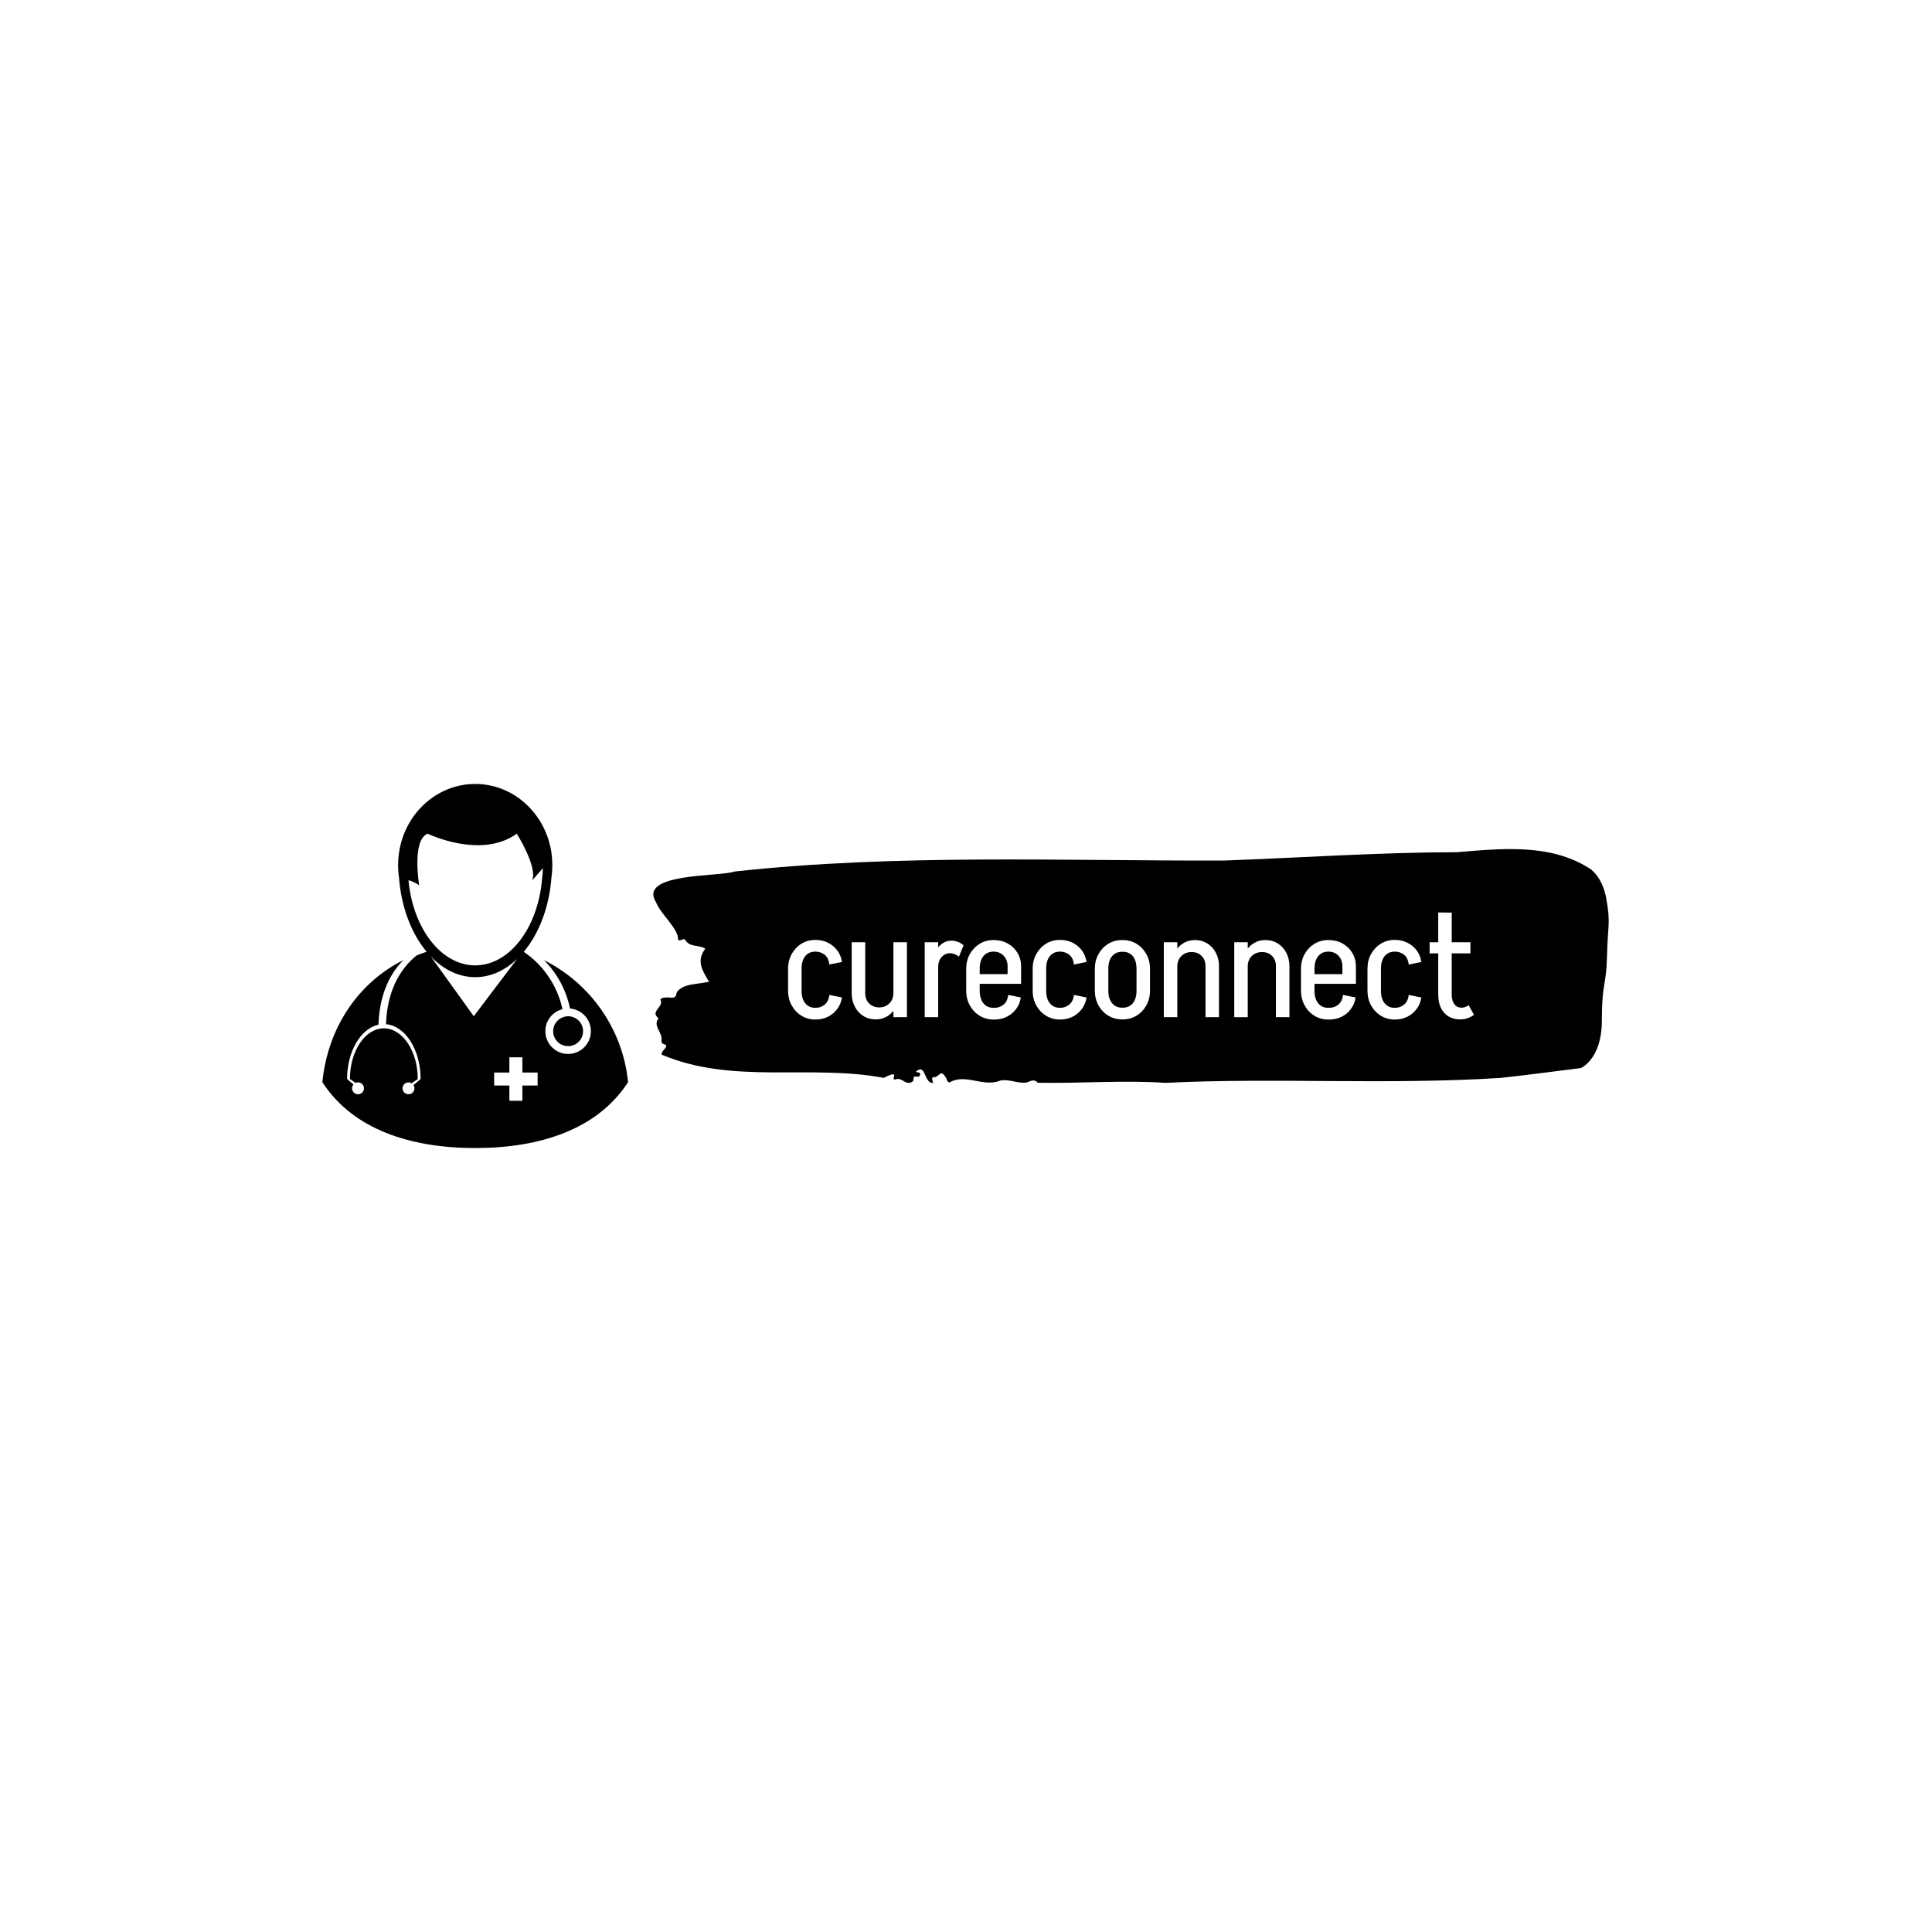 <svg xmlns="http://www.w3.org/2000/svg" version="1.1" xmlns:xlink="http://www.w3.org/1999/xlink" xmlns:svgjs="http://svgjs.dev/svgjs" width="1500" height="1500" viewBox="0 0 1500 1500"><rect width="1500" height="1500" fill="#ffffff"></rect><g transform="matrix(0.667,0,0,0.667,249.394,608.598)"><svg viewBox="0 0 396 112" data-background-color="#3aafa9" preserveAspectRatio="xMidYMid meet" height="424" width="1500" xmlns="http://www.w3.org/2000/svg" xmlns:xlink="http://www.w3.org/1999/xlink"><g id="tight-bounds" transform="matrix(1,0,0,1,0.24,0.027)"><svg viewBox="0 0 395.52 111.946" height="111.946" width="395.52"><g><svg viewBox="0 0 532.542 150.727" height="111.946" width="395.52"><g transform="matrix(1,0,0,1,137.022,26.962)"><svg viewBox="0 0 395.52 96.803" height="96.803" width="395.52"><g id="textblocktransform"><svg viewBox="0 0 395.52 96.803" height="96.803" width="395.52" id="textblock"><g><svg viewBox="0 0 395.52 96.803" height="96.803" width="395.52"><path d="M394.594 20.762C392.735 10.714 387.435 7.921 387.435 7.921 371.165-2.429 350.86-0.198 332.619 1.289 300.414 1.349 268.339 3.56 236.208 4.746 168.767 4.927 100.749 1.952 33.643 9.287 27.339 11.538-6.54 9.73 1.121 22.049 3.129 27.173 10.456 32.86 10.232 37.563 11.236 38.387 12.631 36.498 13.226 37.683 15.309 40.879 18.711 39.372 21.501 41.261 17.614 46.305 20.403 50.505 23.062 54.906 18.377 56.051 12.371 55.509 9.675 59.307 9.396 62.06 7.89 61.538 6.235 61.417 5.026 61.337 2.59 61.638 2.999 62.502 4.394 65.456-1.594 67.165 2.162 70.058-0.422 73.193 3.948 75.906 3.353 79.303 3.278 79.986 3.687 80.569 4.338 80.73 7.22 81.594 3.018 83.282 3.464 85.111 33.029 97.61 65.104 88.969 95.394 94.717 103.259 90.697 97.346 96.143 100.489 95.299 102.943 94.315 104.728 98.394 107.499 96.083 107.927 95.42 107.276 93.852 108.8 94.154 109.6 94.315 110.307 94.274 110.418 93.35 110.586 91.963 109.117 92.828 108.726 92.104 112.947 88.447 111.906 97.148 115.866 96.786 115.68 95.721 114.528 94.194 116.889 94.395 119.232 92.868 119.306 91.602 121.389 95.038 121.463 95.782 121.835 96.304 122.43 96.666 128.938 92.928 135.409 97.992 142.233 96.304 146.417 94.455 150.433 97.309 154.672 96.606 156.16 96.043 157.666 95.038 159.098 96.726 176.632 97.088 195.319 95.581 211.943 96.786 256.364 94.536 303.836 97.711 350.674 94.737 361.719 93.591 373.192 91.963 383.958 90.657 383.958 90.657 392.679 87.08 392.679 71.003S394.538 56.936 394.817 44.134C395.096 31.333 396.398 30.811 394.538 20.762Z" opacity="1" fill="#000000" data-fill-palette-color="tertiary"></path><g transform="matrix(1,0,0,1,55.768,26.231)"><svg width="283.983" viewBox="2.25 -35.3 231.18 36.1" height="44.342" data-palette-color="#3aafa9"><path d="M6.8-8.9L2.25-8.9 2.25-16.35 6.8-16.35 6.8-8.9ZM6.8-16.3L2.25-16.3Q2.25-19.1 3.48-21.3 4.7-23.5 6.78-24.78 8.85-26.05 11.5-26.05L11.5-26.05 11.5-22.1Q9.3-22.1 8.05-20.6 6.8-19.1 6.8-16.3L6.8-16.3ZM20.4-18.6L16.15-17.75Q15.9-20 14.58-21.05 13.25-22.1 11.45-22.1L11.45-22.1 11.45-26.05Q13.8-26.05 15.7-25.1 17.6-24.15 18.85-22.48 20.1-20.8 20.4-18.6L20.4-18.6ZM2.25-8.95L2.25-8.95 6.8-8.95Q6.8-6.2 8.05-4.67 9.3-3.15 11.5-3.15L11.5-3.15 11.5 0.8Q8.85 0.8 6.78-0.48 4.7-1.75 3.48-3.95 2.25-6.15 2.25-8.95ZM16.15-7.5L16.15-7.5 20.4-6.65Q20.1-4.5 18.85-2.8 17.6-1.1 15.7-0.15 13.8 0.8 11.45 0.8L11.45 0.8 11.45-3.15Q13.25-3.15 14.58-4.23 15.9-5.3 16.15-7.5ZM37.75-25.25L42.3-25.25 42.3 0 37.75 0 37.75-25.25ZM23.7-25.25L28.25-25.25 28.25-8.05 23.7-8.05 23.7-25.25ZM23.7-8.05L28.25-8.05Q28.25-5.95 29.57-4.63 30.9-3.3 32.95-3.3L32.95-3.3 31.8 0.75Q29.45 0.75 27.62-0.4 25.8-1.55 24.75-3.55 23.7-5.55 23.7-8.05L23.7-8.05ZM37.75-8.2L39.75-8.2Q39.75-5.65 38.72-3.63 37.7-1.6 35.87-0.43 34.05 0.75 31.8 0.75L31.8 0.75 32.95-3.3Q35.05-3.3 36.4-4.65 37.75-6 37.75-8.2L37.75-8.2ZM52.84 0L48.3 0 48.3-25.25 52.84-25.25 52.84 0ZM52.84-16.9L50.8-16.9Q50.8-19.45 51.65-21.48 52.5-23.5 53.97-24.65 55.45-25.8 57.25-25.8L57.25-25.8 56.84-21.55Q55.09-21.55 53.97-20.23 52.84-18.9 52.84-16.9L52.84-16.9ZM61.4-24.2L59.84-20.4Q59.25-20.9 58.42-21.23 57.59-21.55 56.84-21.55L56.84-21.55 57.25-25.8Q58.4-25.8 59.5-25.38 60.59-24.95 61.4-24.2L61.4-24.2ZM80.79-11.25L63.74-11.25 63.74-14.5 80.79-14.5 80.79-11.25ZM71.74 0.8L71.49 0.8 71.49-3.15 71.74-3.15 71.74 0.8ZM66.84-8.95L62.29-8.95 62.29-16.3 66.84-16.3 66.84-8.95ZM80.79-14.5L76.24-14.5 76.24-17.1 80.79-17.1 80.79-14.5ZM80.79-17.1L80.79-17.1 76.24-17.1Q76.24-19.3 74.92-20.7 73.59-22.1 71.49-22.1L71.49-22.1 71.49-26Q74.19-26 76.27-24.85 78.34-23.7 79.57-21.68 80.79-19.65 80.79-17.1ZM76.44-7.5L76.44-7.5 80.69-6.65Q80.39-4.5 79.14-2.8 77.89-1.1 75.99-0.15 74.09 0.8 71.74 0.8L71.74 0.8 71.74-3.15Q73.54-3.15 74.87-4.23 76.19-5.3 76.44-7.5ZM66.84-16.25L62.29-16.25Q62.29-19.1 63.52-21.28 64.74-23.45 66.82-24.73 68.89-26 71.54-26L71.54-26 71.54-22.1Q69.34-22.1 68.09-20.58 66.84-19.05 66.84-16.25L66.84-16.25ZM62.29-8.95L62.29-8.95 66.84-8.95Q66.84-6.2 68.09-4.67 69.34-3.15 71.54-3.15L71.54-3.15 71.54 0.8Q68.89 0.8 66.82-0.48 64.74-1.75 63.52-3.95 62.29-6.15 62.29-8.95ZM89.24-8.9L84.69-8.9 84.69-16.35 89.24-16.35 89.24-8.9ZM89.24-16.3L84.69-16.3Q84.69-19.1 85.92-21.3 87.14-23.5 89.22-24.78 91.29-26.05 93.94-26.05L93.94-26.05 93.94-22.1Q91.74-22.1 90.49-20.6 89.24-19.1 89.24-16.3L89.24-16.3ZM102.84-18.6L98.59-17.75Q98.34-20 97.02-21.05 95.69-22.1 93.89-22.1L93.89-22.1 93.89-26.05Q96.24-26.05 98.14-25.1 100.04-24.15 101.29-22.48 102.54-20.8 102.84-18.6L102.84-18.6ZM84.69-8.95L84.69-8.95 89.24-8.95Q89.24-6.2 90.49-4.67 91.74-3.15 93.94-3.15L93.94-3.15 93.94 0.8Q91.29 0.8 89.22-0.48 87.14-1.75 85.92-3.95 84.69-6.15 84.69-8.95ZM98.59-7.5L98.59-7.5 102.84-6.65Q102.54-4.5 101.29-2.8 100.04-1.1 98.14-0.15 96.24 0.8 93.89 0.8L93.89 0.8 93.89-3.15Q95.69-3.15 97.02-4.23 98.34-5.3 98.59-7.5ZM124.24-8.95L119.69-8.95 119.69-16.3 124.24-16.3 124.24-8.95ZM110.19-8.95L105.64-8.95 105.64-16.3 110.19-16.3 110.19-8.95ZM115.09-22.05L114.79-22.05 114.79-26 115.09-26 115.09-22.05ZM115.09 0.75L114.79 0.75 114.79-3.2 115.09-3.2 115.09 0.75ZM110.19-16.25L105.64-16.25Q105.64-19.05 106.86-21.25 108.09-23.45 110.16-24.73 112.24-26 114.89-26L114.89-26 114.89-22.05Q112.69-22.05 111.44-20.55 110.19-19.05 110.19-16.25L110.19-16.25ZM124.24-16.25L124.24-16.25 119.69-16.25Q119.69-19.05 118.46-20.55 117.24-22.05 114.99-22.05L114.99-22.05 114.99-26Q117.64-26 119.71-24.73 121.79-23.45 123.01-21.25 124.24-19.05 124.24-16.25ZM105.64-9L105.64-9 110.19-9Q110.19-6.25 111.44-4.73 112.69-3.2 114.89-3.2L114.89-3.2 114.89 0.75Q112.24 0.75 110.16-0.53 108.09-1.8 106.86-4 105.64-6.2 105.64-9ZM119.69-9L124.24-9Q124.24-6.2 123.01-4 121.79-1.8 119.71-0.53 117.64 0.75 114.99 0.75L114.99 0.75 114.99-3.2Q117.24-3.2 118.46-4.73 119.69-6.25 119.69-9L119.69-9ZM133.44 0L128.89 0 128.89-25.25 133.44-25.25 133.44 0ZM147.49 0L142.94 0 142.94-17.2 147.49-17.2 147.49 0ZM147.49-17.2L142.94-17.2Q142.94-19.3 141.64-20.63 140.34-21.95 138.29-21.95L138.29-21.95 139.44-26Q141.74-26 143.56-24.85 145.39-23.7 146.44-21.7 147.49-19.7 147.49-17.2L147.49-17.2ZM133.44-17.1L131.44-17.1Q131.44-19.65 132.49-21.68 133.54-23.7 135.34-24.85 137.14-26 139.44-26L139.44-26 138.29-21.95Q136.14-21.95 134.79-20.6 133.44-19.25 133.44-17.1L133.44-17.1ZM157.18 0L152.63 0 152.63-25.25 157.18-25.25 157.18 0ZM171.23 0L166.68 0 166.68-17.2 171.23-17.2 171.23 0ZM171.23-17.2L166.68-17.2Q166.68-19.3 165.38-20.63 164.08-21.95 162.03-21.95L162.03-21.95 163.18-26Q165.48-26 167.31-24.85 169.13-23.7 170.18-21.7 171.23-19.7 171.23-17.2L171.23-17.2ZM157.18-17.1L155.18-17.1Q155.18-19.65 156.23-21.68 157.28-23.7 159.08-24.85 160.88-26 163.18-26L163.18-26 162.03-21.95Q159.88-21.95 158.53-20.6 157.18-19.25 157.18-17.1L157.18-17.1ZM193.63-11.25L176.58-11.25 176.58-14.5 193.63-14.5 193.63-11.25ZM184.58 0.8L184.33 0.8 184.33-3.15 184.58-3.15 184.58 0.8ZM179.68-8.95L175.13-8.95 175.13-16.3 179.68-16.3 179.68-8.95ZM193.63-14.5L189.08-14.5 189.08-17.1 193.63-17.1 193.63-14.5ZM193.63-17.1L193.63-17.1 189.08-17.1Q189.08-19.3 187.76-20.7 186.43-22.1 184.33-22.1L184.33-22.1 184.33-26Q187.03-26 189.11-24.85 191.18-23.7 192.41-21.68 193.63-19.65 193.63-17.1ZM189.28-7.5L189.28-7.5 193.53-6.65Q193.23-4.5 191.98-2.8 190.73-1.1 188.83-0.15 186.93 0.8 184.58 0.8L184.58 0.8 184.58-3.15Q186.38-3.15 187.71-4.23 189.03-5.3 189.28-7.5ZM179.68-16.25L175.13-16.25Q175.13-19.1 176.36-21.28 177.58-23.45 179.66-24.73 181.73-26 184.38-26L184.38-26 184.38-22.1Q182.18-22.1 180.93-20.58 179.68-19.05 179.68-16.25L179.68-16.25ZM175.13-8.95L175.13-8.95 179.68-8.95Q179.68-6.2 180.93-4.67 182.18-3.15 184.38-3.15L184.38-3.15 184.38 0.8Q181.73 0.8 179.66-0.48 177.58-1.75 176.36-3.95 175.13-6.15 175.13-8.95ZM202.08-8.9L197.53-8.9 197.53-16.35 202.08-16.35 202.08-8.9ZM202.08-16.3L197.53-16.3Q197.53-19.1 198.75-21.3 199.98-23.5 202.05-24.78 204.13-26.05 206.78-26.05L206.78-26.05 206.78-22.1Q204.58-22.1 203.33-20.6 202.08-19.1 202.08-16.3L202.08-16.3ZM215.68-18.6L211.43-17.75Q211.18-20 209.85-21.05 208.53-22.1 206.73-22.1L206.73-22.1 206.73-26.05Q209.08-26.05 210.98-25.1 212.88-24.15 214.13-22.48 215.38-20.8 215.68-18.6L215.68-18.6ZM197.53-8.95L197.53-8.95 202.08-8.95Q202.08-6.2 203.33-4.67 204.58-3.15 206.78-3.15L206.78-3.15 206.78 0.8Q204.13 0.8 202.05-0.48 199.98-1.75 198.75-3.95 197.53-6.15 197.53-8.95ZM211.43-7.5L211.43-7.5 215.68-6.65Q215.38-4.5 214.13-2.8 212.88-1.1 210.98-0.15 209.08 0.8 206.73 0.8L206.73 0.8 206.73-3.15Q208.53-3.15 209.85-4.23 211.18-5.3 211.43-7.5ZM225.93-7.65L221.38-7.65 221.38-35.3 225.93-35.25 225.93-7.65ZM232.23-21.5L218.48-21.5 218.48-25.25 232.23-25.25 232.23-21.5ZM221.38-7.7L221.38-7.7 225.93-7.7Q225.93-6.25 226.33-5.25 226.73-4.25 227.48-3.73 228.23-3.2 229.28-3.2L229.28-3.2 228.88 0.75Q225.38 0.75 223.38-1.48 221.38-3.7 221.38-7.7ZM231.63-4.05L231.63-4.05 233.43-0.8Q232.43-0.05 231.25 0.35 230.08 0.75 228.88 0.75L228.88 0.75 229.28-3.2Q229.93-3.2 230.5-3.43 231.08-3.65 231.63-4.05Z" opacity="1" transform="matrix(1,0,0,1,0,0)" fill="#ffffff" class="wordmark-text-0" data-fill-palette-color="quaternary" id="text-0"></path></svg></g></svg></g></svg></g></svg></g><g><svg viewBox="0 0 126.554 150.727" height="150.727" width="126.554"><g><svg xmlns="http://www.w3.org/2000/svg" xmlns:xlink="http://www.w3.org/1999/xlink" version="1.1" x="0" y="0" viewBox="0 0 99.999 119.1" enable-background="new 0 0 100 119.1" xml:space="preserve" width="126.554" height="150.727" class="icon-icon-0" data-fill-palette-color="accent" id="icon-0"><path fill="#000000" d="M72.527 57.638c4.218 4.265 7.231 9.719 8.493 15.818 3.819 0.318 6.821 3.516 6.821 7.416 0 4.114-3.336 7.45-7.448 7.45-4.115 0-7.45-3.336-7.45-7.45 0-3.473 2.381-6.381 5.597-7.204-1.654-7.727-6.304-14.458-12.657-18.747 4.947-5.918 8.32-14.542 9.055-24.328 0.19-1.317 0.29-2.666 0.29-4.039 0-1.374-0.1-2.722-0.29-4.04C73.088 9.766 62.626 0 50 0 37.368 0 26.906 9.771 25.062 22.524c-0.19 1.314-0.289 2.659-0.289 4.03 0 0.556 0.021 1.107 0.053 1.655 0.047 0.801 0.124 1.594 0.236 2.374 0.018 0.238 0.038 0.476 0.059 0.712 0.838 9.477 4.156 17.816 8.97 23.591-1.107 0.369-2.198 0.773-3.268 1.216-6.216 5.013-9.712 12.852-10.001 22.493 6.311 0.552 11.318 8.354 11.318 17.929l-2.334 1.983c0.197 0.305 0.314 0.666 0.314 1.058 0 1.074-0.871 1.943-1.945 1.943-1.072 0-1.943-0.869-1.943-1.943s0.871-1.944 1.943-1.944c0.375 0 0.723 0.111 1.021 0.297l2.005-1.394c0-9.156-4.966-16.579-11.092-16.579-6.124 0-11.089 7.423-11.089 16.579l1.836 1.273c0.244-0.111 0.516-0.177 0.803-0.177 1.074 0 1.945 0.869 1.945 1.942 0 1.075-0.871 1.944-1.945 1.944s-1.945-0.869-1.945-1.944c0-0.48 0.182-0.914 0.471-1.253l-2.102-1.788c0-9.037 4.462-16.494 10.27-17.77 0.292-8.227 2.717-15.653 8.125-21.121C11.451 65.18 1.73 80.038 0 97.546 9.945 112.917 28.611 119.1 50 119.1c21.386 0 40.054-6.183 49.999-21.554C98.269 80.04 87.551 65.186 72.527 57.638zM34.439 16.266c0 0 17.433 8.478 29.156 0 0 0 6.958 11.008 5.005 15.334l3.54-4.067c-0.015 1.081-0.097 2.144-0.248 3.184C70.684 46.816 61.344 59.344 50 59.344c-11.16 0-20.381-12.125-21.828-27.848 0.982 0.247 2.187 0.724 3.499 1.64C31.67 33.136 29.178 18.342 34.439 16.266zM49.523 75.981L35.452 56.404c4.104 4.275 9.123 6.798 14.548 6.798 5.062 0 9.77-2.197 13.711-5.963L49.523 75.981zM70.413 98.647h-4.986v4.985h-4.249v-4.985h-4.984v-4.248h4.984v-4.986h4.249v4.986h4.986V98.647z" data-fill-palette-color="accent"></path><path fill="#000000" d="M80.393 85.767c2.703 0 4.893-2.19 4.893-4.896 0-2.341-1.647-4.29-3.844-4.772-0.341-0.073-0.689-0.118-1.049-0.118-0.501 0-0.973 0.097-1.427 0.235-2.002 0.613-3.469 2.453-3.469 4.655C75.498 83.576 77.69 85.767 80.393 85.767z" data-fill-palette-color="accent"></path></svg></g></svg></g></svg></g><defs></defs></svg><rect width="395.52" height="111.946" fill="none" stroke="none" visibility="hidden"></rect></g></svg></g></svg>